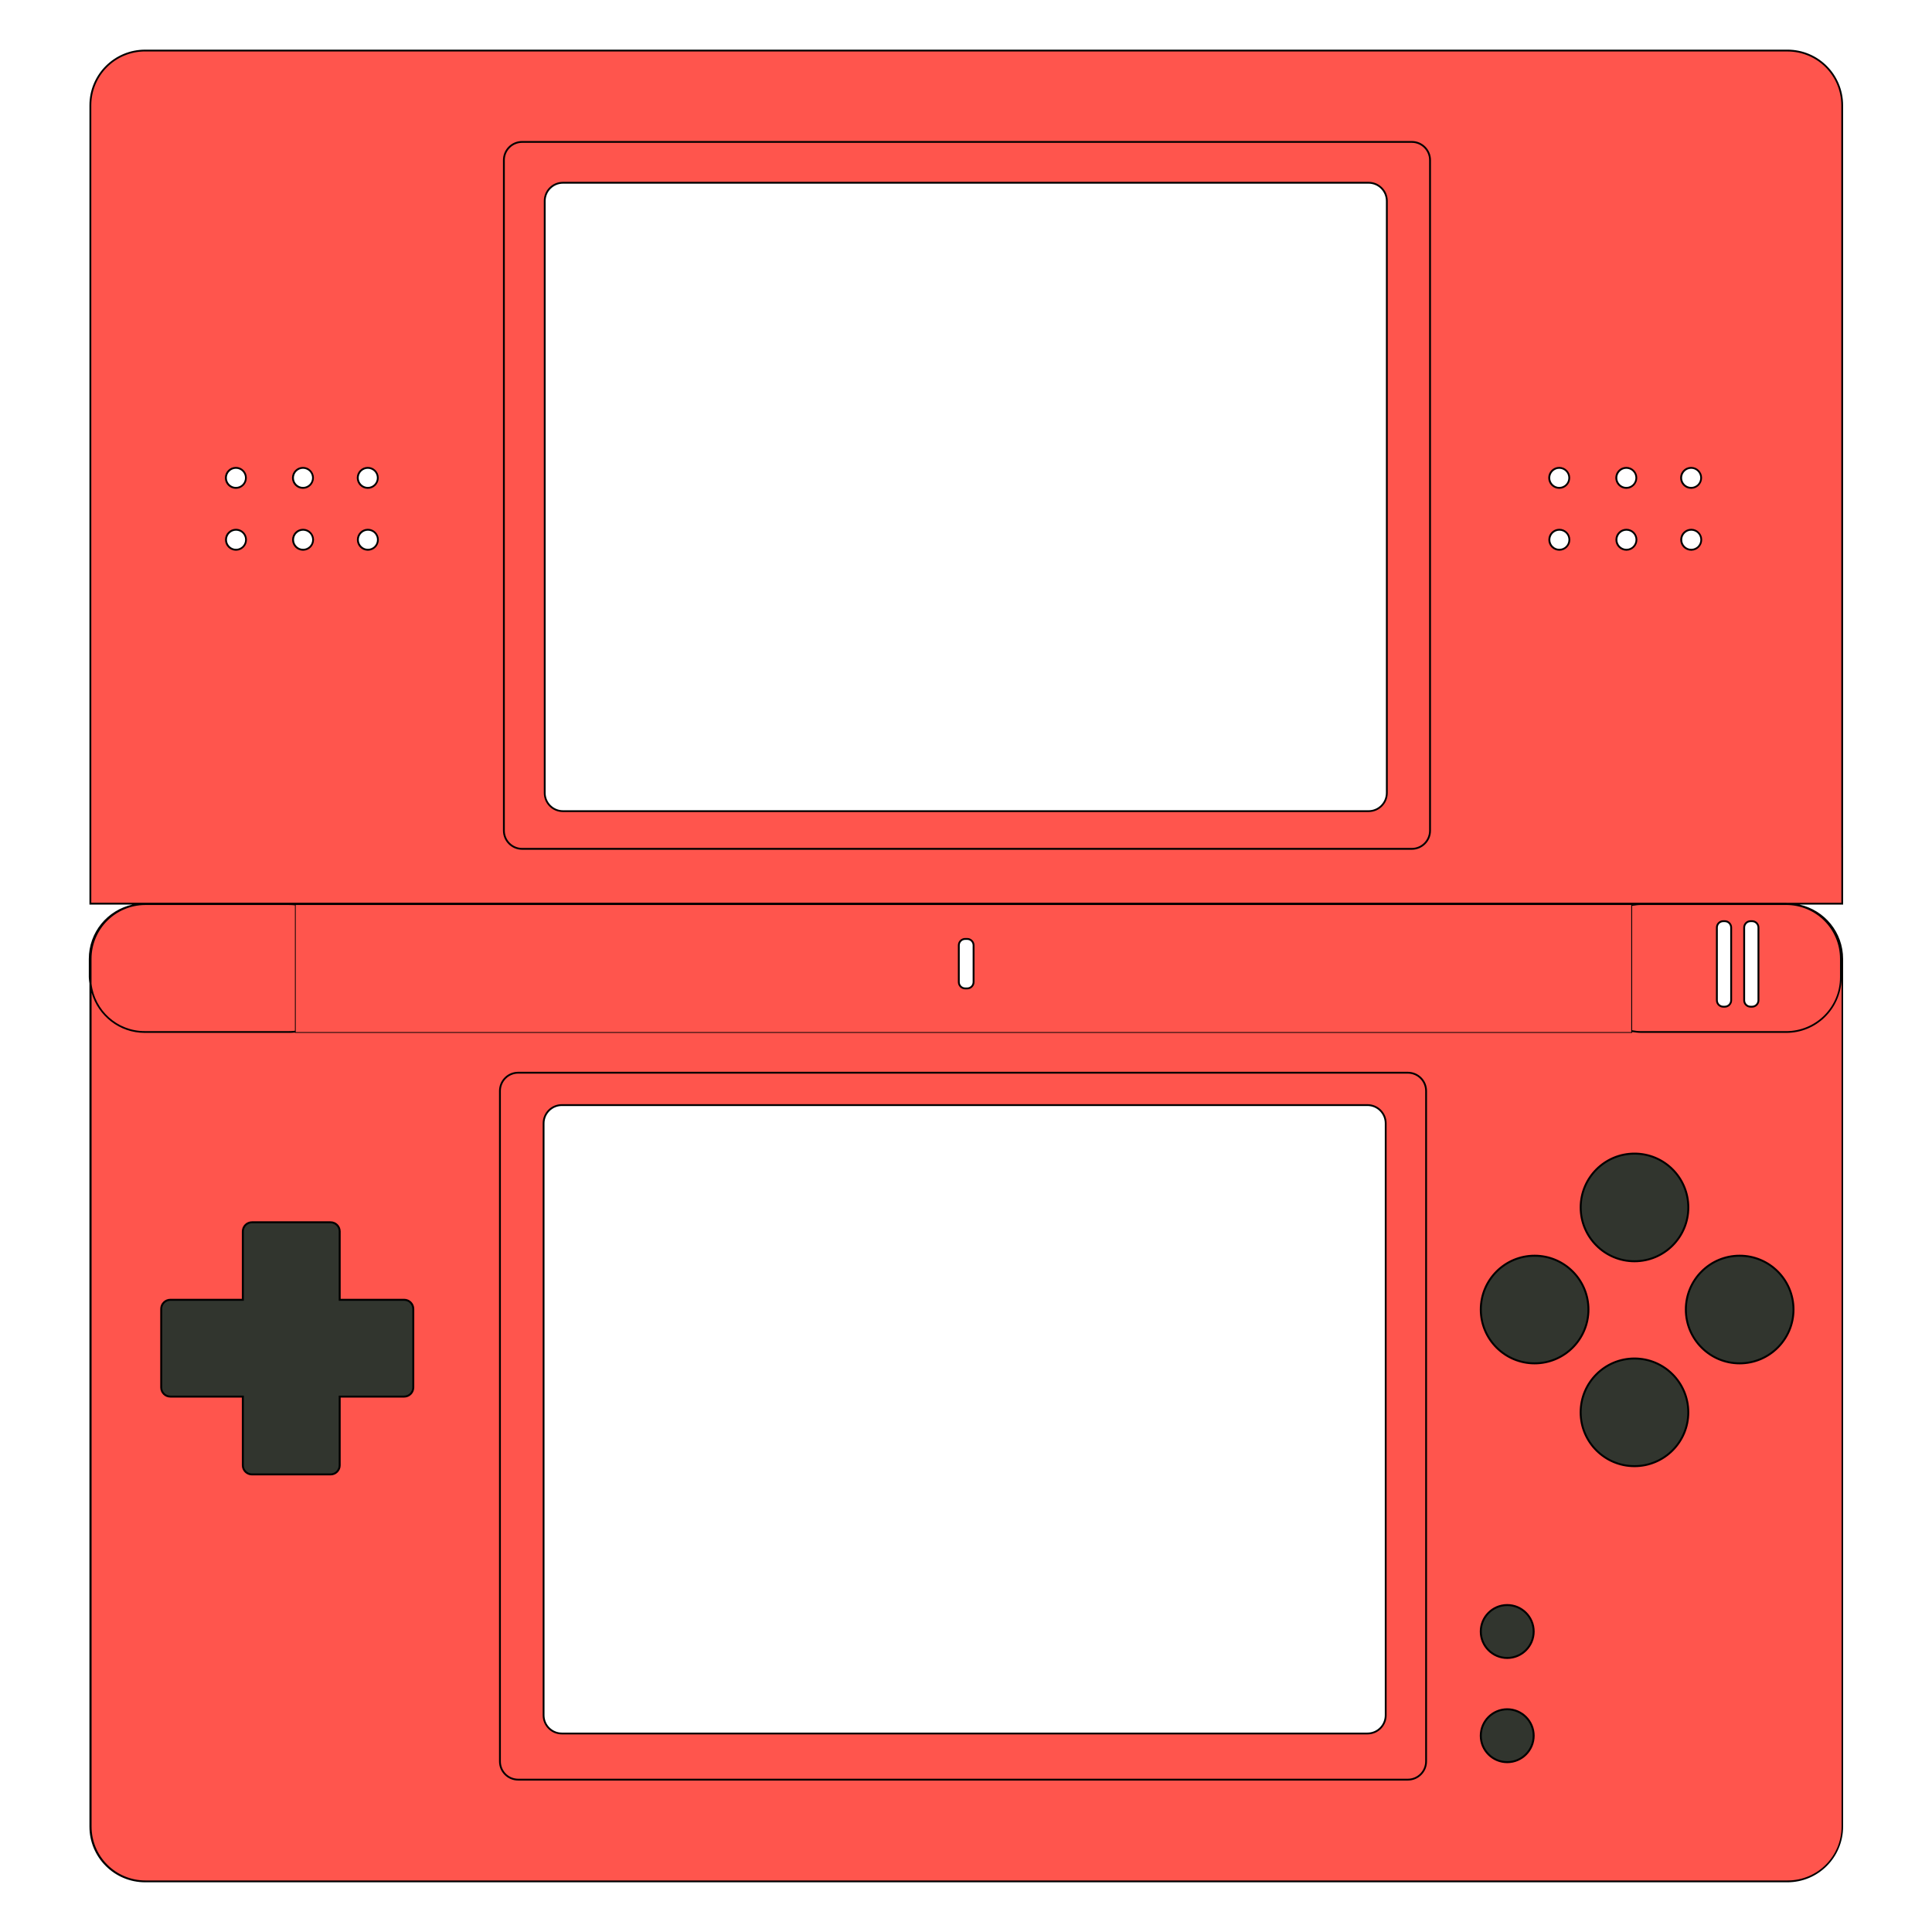 <?xml version="1.0" encoding="UTF-8"?>
<svg version="1.1" viewBox="0 0 300 300" xmlns="http://www.w3.org/2000/svg">
 <path d="m22.541 7.852c-4.714 0-8.51 3.795-8.51 8.51v115.17h-5.67e-4v8.796h8.795v-1e-3h254.44v4e-3h8.802v-8.802h-5e-3v-115.16c0-4.714-3.795-8.51-8.51-8.51h-255.01zm64.882 20.525h125.09c0.196 0 0.388 0.02 0.573 0.058 0.185 0.038 0.363 0.093 0.533 0.165s0.331 0.159 0.482 0.261c0.151 0.102 0.291 0.218 0.419 0.346 0.128 0.128 0.245 0.269 0.346 0.419 0.102 0.151 0.189 0.312 0.261 0.482 0.072 0.17 0.127 0.348 0.165 0.533 0.038 0.185 0.058 0.376 0.058 0.573v91.906c0 0.196-0.02 0.388-0.058 0.573-0.038 0.185-0.093 0.363-0.165 0.533-0.072 0.17-0.159 0.331-0.261 0.482-0.102 0.151-0.218 0.291-0.346 0.419-0.128 0.128-0.269 0.244-0.419 0.346-0.151 0.102-0.312 0.189-0.482 0.261-0.17 0.072-0.348 0.127-0.533 0.165-0.185 0.038-0.376 0.057-0.573 0.057h-125.09c-0.196 0-0.388-0.019-0.573-0.057-0.185-0.038-0.363-0.093-0.533-0.165s-0.331-0.159-0.482-0.261-0.291-0.218-0.419-0.346c-0.128-0.128-0.244-0.269-0.346-0.419-0.102-0.151-0.189-0.312-0.261-0.482-0.072-0.17-0.127-0.348-0.165-0.533-0.038-0.185-0.057-0.377-0.057-0.573v-91.906c0-0.196 0.019-0.388 0.057-0.573 0.038-0.185 0.094-0.363 0.165-0.533s0.159-0.331 0.261-0.482 0.218-0.291 0.346-0.419c0.128-0.128 0.269-0.245 0.419-0.346 0.151-0.102 0.312-0.189 0.482-0.261 0.17-0.072 0.348-0.127 0.533-0.165 0.185-0.038 0.377-0.058 0.573-0.058zm-50.795 44.271a1.557 1.557 0 0 1 1.557 1.556 1.557 1.557 0 0 1-1.557 1.557 1.557 1.557 0 0 1-1.557-1.557 1.557 1.557 0 0 1 1.557-1.556zm10.415 0a1.557 1.557 0 0 1 1.557 1.556 1.557 1.557 0 0 1-1.557 1.557 1.557 1.557 0 0 1-1.557-1.557 1.557 1.557 0 0 1 1.557-1.556zm10.064 0a1.557 1.557 0 0 1 1.557 1.556 1.557 1.557 0 0 1-1.557 1.557 1.557 1.557 0 0 1-1.556-1.557 1.557 1.557 0 0 1 1.556-1.556zm185.01 0a1.557 1.557 0 0 1 1.557 1.556 1.557 1.557 0 0 1-1.557 1.557 1.557 1.557 0 0 1-1.557-1.557 1.557 1.557 0 0 1 1.557-1.556zm10.415 0a1.557 1.557 0 0 1 1.557 1.556 1.557 1.557 0 0 1-1.557 1.557 1.557 1.557 0 0 1-1.557-1.557 1.557 1.557 0 0 1 1.557-1.556zm10.064 0a1.557 1.557 0 0 1 1.557 1.556 1.557 1.557 0 0 1-1.557 1.557 1.557 1.557 0 0 1-1.556-1.557 1.557 1.557 0 0 1 1.556-1.556zm-225.96 9.611a1.557 1.557 0 0 1 1.557 1.556 1.557 1.557 0 0 1-1.557 1.557 1.557 1.557 0 0 1-1.557-1.557 1.557 1.557 0 0 1 1.557-1.556zm10.415 0a1.557 1.557 0 0 1 1.557 1.557 1.557 1.557 0 0 1-1.557 1.556 1.557 1.557 0 0 1-1.556-1.556 1.557 1.557 0 0 1 1.556-1.557zm10.064 0a1.557 1.557 0 0 1 1.557 1.557 1.557 1.557 0 0 1-1.557 1.556 1.557 1.557 0 0 1-1.556-1.556 1.557 1.557 0 0 1 1.556-1.557zm185.01 0a1.557 1.557 0 0 1 1.557 1.556 1.557 1.557 0 0 1-1.557 1.557 1.557 1.557 0 0 1-1.557-1.557 1.557 1.557 0 0 1 1.557-1.556zm10.415 0a1.557 1.557 0 0 1 1.557 1.557 1.557 1.557 0 0 1-1.557 1.556 1.557 1.557 0 0 1-1.556-1.556 1.557 1.557 0 0 1 1.556-1.557zm10.064 0a1.557 1.557 0 0 1 1.557 1.557 1.557 1.557 0 0 1-1.557 1.556 1.557 1.557 0 0 1-1.556-1.556 1.557 1.557 0 0 1 1.556-1.557zm-240.04 58.13c-4.721 0-8.521 3.799-8.521 8.518v134.72c0 4.719 3.8 8.518 8.521 8.518h254.98c4.721 0 8.522-3.799 8.522-8.518v-134.72c0-4.719-3.801-8.518-8.522-8.518zm245 2.655h0.231c0.55 0 0.993 0.443 0.993 0.993v11.293c0 0.55-0.443 0.993-0.993 0.993h-0.231c-0.55 0-0.993-0.443-0.993-0.993v-11.293c0-0.55 0.443-0.993 0.993-0.993zm4.238 0h0.231c0.55 0 0.993 0.443 0.993 0.993v11.293c0 0.55-0.443 0.993-0.993 0.993h-0.231c-0.55 0-0.993-0.443-0.993-0.993v-11.293c0-0.55 0.443-0.993 0.993-0.993zm-121.95 2.759h0.307c0.55 0 0.993 0.443 0.993 0.993v5.697c0 0.55-0.443 0.993-0.993 0.993h-0.307c-0.55 0-0.993-0.443-0.993-0.993v-5.697c0-0.55 0.443-0.993 0.993-0.993zm-62.638 25.8h125.09c0.196 0 0.388 0.02 0.573 0.058s0.364 0.093 0.534 0.165c0.17 0.072 0.331 0.159 0.482 0.261 0.151 0.102 0.291 0.218 0.419 0.346 0.128 0.128 0.244 0.269 0.346 0.42 0.102 0.151 0.189 0.312 0.261 0.481 0.072 0.17 0.127 0.349 0.165 0.534 0.038 0.185 0.058 0.376 0.058 0.573v91.906c0 0.196-0.02 0.388-0.058 0.573-0.038 0.185-0.093 0.364-0.165 0.534-0.072 0.17-0.159 0.331-0.261 0.482-0.102 0.151-0.218 0.291-0.346 0.419-0.128 0.128-0.269 0.244-0.419 0.346-0.151 0.102-0.312 0.189-0.482 0.261-0.17 0.072-0.349 0.127-0.534 0.165-0.185 0.038-0.376 0.058-0.573 0.058h-125.09c-0.196 0-0.388-0.02-0.573-0.058-0.185-0.038-0.364-0.093-0.534-0.165-0.17-0.072-0.331-0.159-0.481-0.261-0.151-0.102-0.292-0.218-0.42-0.346-0.128-0.128-0.244-0.269-0.346-0.419-0.102-0.151-0.189-0.312-0.261-0.482-0.072-0.17-0.127-0.349-0.165-0.534-0.038-0.185-0.058-0.376-0.058-0.573v-91.906c0-0.196 0.02-0.388 0.058-0.573 0.038-0.185 0.093-0.364 0.165-0.534s0.159-0.331 0.261-0.481c0.102-0.151 0.218-0.292 0.346-0.42 0.128-0.128 0.269-0.244 0.42-0.346 0.151-0.102 0.312-0.189 0.481-0.261 0.17-0.072 0.349-0.127 0.534-0.165 0.185-0.038 0.376-0.058 0.573-0.058z" color="#000000" fill="#ff554d" stroke-width=".3"/>
 <path d="m253.76 179.13a8.357 8.357 0 0 0-8.357 8.357 8.357 8.357 0 0 0 8.357 8.357 8.357 8.357 0 0 0 8.357-8.357 8.357 8.357 0 0 0-8.357-8.357zm-214.68 10.663c-0.786 0-1.418 0.633-1.418 1.418v10.616h-11.256c-0.786 0-1.418 0.633-1.418 1.418v12.195c0 0.786 0.633 1.418 1.418 1.418h11.256v10.668c0 0.786 0.633 1.418 1.418 1.418h12.204c0.786 0 1.418-0.633 1.418-1.418v-10.668h10.01c0.786 0 1.418-0.633 1.418-1.418v-12.195c0-0.786-0.633-1.418-1.418-1.418h-10.01v-10.616c0-0.786-0.633-1.418-1.418-1.418zm199.17 5.19a8.357 8.357 0 0 0-8.357 8.357 8.357 8.357 0 0 0 8.357 8.357 8.357 8.357 0 0 0 8.357-8.357 8.357 8.357 0 0 0-8.357-8.357zm31.841 0a8.357 8.357 0 0 0-8.357 8.357 8.357 8.357 0 0 0 8.357 8.357 8.357 8.357 0 0 0 8.357-8.357 8.357 8.357 0 0 0-8.357-8.357zm-16.335 15.962a8.357 8.357 0 0 0-8.357 8.357 8.357 8.357 0 0 0 8.357 8.357 8.357 8.357 0 0 0 8.357-8.357 8.357 8.357 0 0 0-8.357-8.357zm-19.759 38.283a4.107 4.107 0 0 0-4.107 4.107 4.107 4.107 0 0 0 4.107 4.107 4.107 4.107 0 0 0 4.107-4.107 4.107 4.107 0 0 0-4.107-4.107zm0 16.181a4.107 4.107 0 0 0-4.107 4.107 4.107 4.107 0 0 0 4.107 4.107 4.107 4.107 0 0 0 4.107-4.107 4.107 4.107 0 0 0-4.107-4.107z" color="#000000" fill="#31352e" stroke-width=".3"/>
 <path d="m22.541 7.71c-4.79 0-8.652 3.861-8.652 8.652v115.02h-5.67e-4v9.079h6.691c-3.888 0.849-6.789 4.291-6.789 8.439v2.84c0 0.333 0.061 0.649 0.098 0.973v130.91c0 4.795 3.867 8.659 8.664 8.659h254.98c4.797 0 8.664-3.865 8.664-8.659v-134.72c0-4.14-2.888-7.573-6.764-8.437h6.768v-9.086h-5e-3v-115.02c0-4.79-3.861-8.652-8.652-8.652h-255.01zm0 0.284h255.01c4.638 0 8.368 3.73 8.368 8.368v115.3h5e-3v8.519h-8.519v-4e-3h-254.72v1e-3h-8.511v-8.512h5.67e-4v-115.31c0-4.638 3.73-8.368 8.368-8.368zm58.539 13.9c-1.648 0-2.979 1.331-2.979 2.979v104.1c0 1.648 1.331 2.979 2.979 2.979h138.14c1.648 0 2.979-1.331 2.979-2.979v-104.1c0-1.648-1.331-2.979-2.979-2.979zm0 0.285h138.14c1.495 0 2.694 1.199 2.694 2.694v104.1c0 1.495-1.199 2.694-2.694 2.694h-138.14c-1.495 0-2.694-1.199-2.694-2.694v-104.1c0-1.495 1.199-2.694 2.694-2.694zm6.341 6.056c-0.206 0-0.407 0.021-0.602 0.06-0.194 0.04-0.382 0.098-0.56 0.173-0.178 0.075-0.348 0.167-0.506 0.274-0.159 0.107-0.306 0.229-0.44 0.363-0.135 0.135-0.256 0.282-0.363 0.44-0.107 0.158-0.199 0.328-0.274 0.506-0.075 0.178-0.134 0.366-0.173 0.56-0.04 0.194-0.06 0.395-0.06 0.601v91.906c0 0.206 0.02 0.407 0.06 0.602 0.04 0.194 0.098 0.382 0.173 0.56 0.075 0.178 0.167 0.348 0.274 0.506 0.107 0.158 0.228 0.306 0.363 0.44 0.135 0.135 0.282 0.256 0.44 0.363 0.158 0.107 0.328 0.199 0.506 0.274 0.178 0.075 0.366 0.134 0.56 0.173 0.194 0.04 0.396 0.06 0.602 0.06h125.09c0.206 0 0.407-0.02 0.601-0.06 0.194-0.04 0.382-0.098 0.56-0.173 0.178-0.075 0.348-0.167 0.506-0.274 0.158-0.107 0.306-0.228 0.44-0.363 0.134-0.134 0.256-0.282 0.363-0.44 0.107-0.158 0.199-0.328 0.274-0.506 0.075-0.178 0.133-0.366 0.173-0.56 0.04-0.194 0.06-0.396 0.06-0.602v-91.906c0-0.206-0.021-0.407-0.06-0.601-0.04-0.194-0.098-0.382-0.173-0.56-0.075-0.178-0.167-0.348-0.274-0.506-0.107-0.159-0.229-0.306-0.363-0.44-0.134-0.134-0.282-0.256-0.44-0.363-0.158-0.107-0.328-0.199-0.506-0.274-0.178-0.075-0.366-0.133-0.56-0.173-0.194-0.04-0.395-0.06-0.601-0.06zm0 0.285h125.09c0.187 0 0.369 0.019 0.545 0.055s0.345 0.088 0.506 0.156c0.161 0.068 0.314 0.151 0.458 0.248 0.143 0.097 0.276 0.207 0.398 0.329 0.122 0.122 0.233 0.255 0.329 0.398 0.097 0.143 0.18 0.296 0.248 0.458 0.068 0.161 0.12 0.33 0.156 0.506s0.055 0.358 0.055 0.545v91.906c0 0.187-0.019 0.369-0.055 0.545-0.036 0.176-0.088 0.345-0.156 0.506-0.068 0.161-0.151 0.314-0.248 0.458-0.097 0.143-0.207 0.276-0.329 0.398-0.122 0.122-0.255 0.232-0.398 0.329-0.143 0.097-0.296 0.18-0.458 0.248-0.161 0.068-0.33 0.121-0.506 0.157-0.176 0.036-0.358 0.054-0.545 0.054h-125.09c-0.187 0-0.37-0.019-0.545-0.054-0.176-0.036-0.344-0.089-0.506-0.157-0.161-0.068-0.314-0.151-0.458-0.248-0.143-0.097-0.277-0.207-0.398-0.329s-0.232-0.255-0.329-0.398c-0.097-0.143-0.18-0.296-0.248-0.458-0.068-0.161-0.121-0.33-0.157-0.506-0.036-0.175-0.054-0.358-0.054-0.545v-91.906c0-0.187 0.019-0.369 0.054-0.545 0.036-0.176 0.089-0.344 0.157-0.506 0.068-0.161 0.151-0.314 0.248-0.458 0.097-0.143 0.207-0.277 0.329-0.398 0.122-0.122 0.255-0.233 0.398-0.329 0.143-0.097 0.296-0.18 0.458-0.248 0.161-0.068 0.33-0.12 0.506-0.156 0.176-0.036 0.358-0.055 0.545-0.055zm-50.795 43.981c-0.938-1.25e-4 -1.702 0.763-1.702 1.701-1.25e-4 0.938 0.764 1.702 1.702 1.702 0.938 1.24e-4 1.702-0.764 1.702-1.702-2.1e-4 -0.938-0.764-1.702-1.702-1.701zm10.415 0c-0.938-1.25e-4 -1.702 0.763-1.702 1.701-1.25e-4 0.938 0.764 1.702 1.702 1.702 0.938 1.24e-4 1.702-0.764 1.702-1.702-2.07e-4 -0.938-0.764-1.702-1.702-1.701zm10.064 0c-0.938 2.1e-4 -1.701 0.763-1.701 1.701-1.25e-4 0.938 0.763 1.702 1.701 1.702 0.938 1.24e-4 1.702-0.764 1.702-1.702-2.1e-4 -0.938-0.764-1.702-1.702-1.701zm185.01 0c-0.938-1.25e-4 -1.702 0.763-1.702 1.701-1.2e-4 0.938 0.764 1.702 1.702 1.702 0.938 1.27e-4 1.702-0.764 1.702-1.702-2e-4 -0.938-0.764-1.702-1.702-1.701zm10.415 0c-0.938-1.25e-4 -1.702 0.763-1.702 1.701-1.2e-4 0.938 0.764 1.702 1.702 1.702 0.938 1.24e-4 1.702-0.764 1.702-1.702-2.1e-4 -0.938-0.764-1.702-1.702-1.701zm10.064 0c-0.938 2.1e-4 -1.701 0.763-1.701 1.701-1.2e-4 0.938 0.763 1.702 1.701 1.702 0.938 1.24e-4 1.702-0.764 1.702-1.702-2e-4 -0.938-0.764-1.702-1.702-1.701zm-225.96 0.29c0.781-1.05e-4 1.411 0.63 1.412 1.411 1.05e-4 0.781-0.63 1.412-1.412 1.412-0.781 1.05e-4 -1.412-0.63-1.412-1.412 1.73e-4 -0.781 0.631-1.411 1.412-1.411zm10.415 0c0.781-1.05e-4 1.411 0.63 1.412 1.411 1.05e-4 0.781-0.63 1.412-1.412 1.412-0.781 1.05e-4 -1.412-0.63-1.412-1.412 1.73e-4 -0.781 0.631-1.411 1.412-1.411zm10.064 0c0.781-1.05e-4 1.411 0.63 1.412 1.411 1.05e-4 0.781-0.63 1.412-1.412 1.412-0.781-1.73e-4 -1.411-0.631-1.411-1.412 1.73e-4 -0.781 0.63-1.411 1.411-1.411zm185.01 0c0.781-1.05e-4 1.411 0.63 1.412 1.411 1e-4 0.781-0.63 1.412-1.412 1.412-0.781 1.05e-4 -1.412-0.63-1.412-1.412 1.7e-4 -0.781 0.631-1.411 1.412-1.411zm10.415 0c0.781-1.05e-4 1.411 0.63 1.412 1.411 1.1e-4 0.781-0.63 1.412-1.412 1.412-0.781 1.05e-4 -1.412-0.63-1.412-1.412 1.7e-4 -0.781 0.631-1.411 1.412-1.411zm10.064 0c0.781-1.05e-4 1.411 0.63 1.412 1.411 1e-4 0.781-0.63 1.412-1.412 1.412-0.781-1.73e-4 -1.411-0.631-1.411-1.412 1.8e-4 -0.781 0.63-1.411 1.411-1.411zm-225.96 9.32c-0.938-1.25e-4 -1.702 0.763-1.702 1.701-1.25e-4 0.938 0.764 1.702 1.702 1.702 0.938 1.25e-4 1.702-0.764 1.702-1.702-2.1e-4 -0.938-0.764-1.702-1.702-1.701zm10.415 0c-0.938 2.1e-4 -1.702 0.764-1.701 1.702 2.1e-4 0.938 0.763 1.701 1.701 1.701 0.938 1.25e-4 1.702-0.763 1.702-1.701 1.25e-4 -0.938-0.764-1.702-1.702-1.702zm10.064 0c-0.938 2.1e-4 -1.702 0.764-1.701 1.702 2.07e-4 0.938 0.763 1.701 1.701 1.701 0.938 1.25e-4 1.702-0.763 1.702-1.701 1.25e-4 -0.938-0.764-1.702-1.702-1.702zm185.01 0c-0.938-1.25e-4 -1.702 0.763-1.702 1.701-1.2e-4 0.938 0.764 1.702 1.702 1.702 0.938 1.27e-4 1.702-0.764 1.702-1.702-2e-4 -0.938-0.764-1.702-1.702-1.701zm10.415 0c-0.938 2.1e-4 -1.702 0.764-1.701 1.702 2e-4 0.938 0.763 1.701 1.701 1.701 0.938 1.25e-4 1.702-0.763 1.702-1.701 1.3e-4 -0.938-0.764-1.702-1.702-1.702zm10.064 0c-0.938 2.1e-4 -1.702 0.764-1.701 1.702 2.1e-4 0.938 0.763 1.701 1.701 1.701 0.938 1.25e-4 1.702-0.763 1.702-1.701 1.3e-4 -0.938-0.764-1.702-1.702-1.702zm-225.96 0.29c0.781-1.05e-4 1.411 0.63 1.412 1.411 1.05e-4 0.781-0.63 1.412-1.412 1.412-0.781 1.05e-4 -1.412-0.63-1.412-1.412 1.73e-4 -0.781 0.631-1.411 1.412-1.411zm10.415 0c0.781-1.05e-4 1.412 0.63 1.412 1.412-1.73e-4 0.781-0.631 1.411-1.412 1.411-0.781-1.73e-4 -1.411-0.63-1.411-1.411-1.05e-4 -0.781 0.63-1.411 1.411-1.412zm10.064 0c0.781-1.05e-4 1.412 0.63 1.412 1.412-1.73e-4 0.781-0.631 1.411-1.412 1.411-0.781-1.73e-4 -1.411-0.63-1.411-1.411-1.05e-4 -0.781 0.63-1.411 1.411-1.412zm185.01 0c0.781-1.05e-4 1.411 0.63 1.412 1.411 1e-4 0.781-0.63 1.412-1.412 1.412-0.781 1.05e-4 -1.412-0.63-1.412-1.412 1.7e-4 -0.781 0.631-1.411 1.412-1.411zm10.415 0c0.781-1.05e-4 1.412 0.63 1.412 1.412-1.7e-4 0.781-0.631 1.411-1.412 1.411-0.781-1.73e-4 -1.411-0.63-1.411-1.411-1e-4 -0.781 0.63-1.411 1.411-1.412zm10.064 0c0.781-1.05e-4 1.412 0.63 1.412 1.412-1.8e-4 0.781-0.631 1.411-1.412 1.411-0.781-1.76e-4 -1.411-0.63-1.411-1.411-1e-4 -0.781 0.63-1.411 1.411-1.412zm-216.7 58.125h207.38v19.736h-207.38zm209 0h22.43c4.638 3e-3 8.367 3.733 8.367 8.372v2.845c0 4.641-3.732 8.373-8.373 8.373h-22.418c-0.51 0-1.006-0.053-1.49-0.139v-19.312c0.482-0.086 0.976-0.138 1.484-0.139zm-232.38 5e-3h22.351c0.307 0 0.609 0.019 0.907 0.05v19.478c-0.298 0.032-0.6 0.05-0.907 0.05h-22.413c-4.292 0-7.767-3.206-8.268-7.358v-3.85c0-4.625 3.709-8.343 8.33-8.371zm245.05 2.363c-0.628 0-1.138 0.51-1.138 1.138v11.293c0 0.628 0.51 1.138 1.138 1.138h0.231c0.628 0 1.138-0.51 1.138-1.138v-11.293c0-0.628-0.51-1.138-1.138-1.138zm4.238 0c-0.628 0-1.138 0.51-1.138 1.138v11.293c0 0.628 0.51 1.138 1.138 1.138h0.231c0.628 0 1.138-0.51 1.138-1.138v-11.293c0-0.628-0.51-1.138-1.138-1.138zm-4.238 0.29h0.231c0.472 0 0.848 0.376 0.848 0.848v11.293c0 0.472-0.376 0.848-0.848 0.848h-0.231c-0.472 0-0.848-0.376-0.848-0.848v-11.293c0-0.472 0.376-0.848 0.848-0.848zm4.238 0h0.231c0.472 0 0.848 0.376 0.848 0.848v11.293c0 0.472-0.376 0.848-0.848 0.848h-0.231c-0.472 0-0.848-0.376-0.848-0.848v-11.293c0-0.472 0.376-0.848 0.848-0.848zm-121.95 2.468c-0.628 0-1.138 0.51-1.138 1.138v5.697c0 0.628 0.51 1.138 1.138 1.138h0.307c0.628 0 1.138-0.51 1.138-1.138v-5.697c0-0.628-0.51-1.138-1.138-1.138zm0 0.29h0.307c0.472 0 0.848 0.376 0.848 0.848v5.697c0 0.472-0.376 0.848-0.848 0.848h-0.307c-0.472 0-0.848-0.376-0.848-0.848v-5.697c0-0.472 0.376-0.848 0.848-0.848zm136.08 6.159v131.52c0 4.642-3.735 8.375-8.38 8.375h-254.98c-4.645 0-8.38-3.733-8.38-8.375v-129.47c1.046 3.6 4.323 6.235 8.268 6.235h22.413c0.306 0 0.609-0.017 0.907-0.048v0.048h207.64v-0.136c0.485 0.084 0.981 0.136 1.49 0.136h22.418c4.665 0 8.42-3.671 8.611-8.288zm-205.49 14.325c-1.648 0-2.979 1.331-2.979 2.979v104.1c0 1.648 1.331 2.979 2.979 2.979h138.14c1.648 0 2.979-1.331 2.979-2.979v-104.1c0-1.648-1.331-2.979-2.979-2.979zm0 0.285h138.14c1.495 0 2.694 1.199 2.694 2.694v104.1c0 1.495-1.199 2.694-2.694 2.694h-138.14c-1.495 0-2.694-1.199-2.694-2.694v-104.1c0-1.495 1.199-2.694 2.694-2.694zm6.778 4.744c-0.206 0-0.407 0.021-0.601 0.06-0.194 0.04-0.382 0.098-0.561 0.173-0.178 0.075-0.348 0.167-0.506 0.274-0.158 0.107-0.306 0.228-0.441 0.363-0.135 0.135-0.256 0.283-0.363 0.441-0.107 0.158-0.199 0.327-0.274 0.506-0.075 0.179-0.133 0.367-0.173 0.561-0.04 0.194-0.06 0.395-0.06 0.601v91.906c0 0.206 0.021 0.407 0.06 0.601 0.04 0.194 0.098 0.382 0.173 0.561 0.075 0.178 0.167 0.348 0.274 0.506 0.107 0.158 0.228 0.306 0.363 0.44 0.135 0.135 0.283 0.256 0.441 0.363 0.158 0.107 0.327 0.199 0.506 0.274 0.179 0.075 0.367 0.133 0.561 0.173 0.194 0.04 0.395 0.06 0.601 0.06h125.09c0.206 0 0.407-0.021 0.601-0.06 0.194-0.04 0.382-0.098 0.561-0.173 0.178-0.075 0.348-0.167 0.506-0.274 0.158-0.107 0.306-0.228 0.44-0.363 0.135-0.135 0.256-0.282 0.363-0.44 0.107-0.158 0.199-0.328 0.274-0.506 0.075-0.179 0.133-0.367 0.173-0.561 0.04-0.194 0.06-0.395 0.06-0.601v-91.906c0-0.206-0.021-0.407-0.06-0.601-0.04-0.194-0.098-0.382-0.173-0.561-0.075-0.178-0.167-0.347-0.274-0.506-0.107-0.158-0.228-0.306-0.363-0.441-0.135-0.135-0.282-0.256-0.44-0.363-0.158-0.107-0.328-0.199-0.506-0.274-0.179-0.075-0.367-0.133-0.561-0.173-0.194-0.04-0.395-0.06-0.601-0.06zm0 0.285h125.09c0.187 0 0.369 0.019 0.545 0.055 0.176 0.036 0.345 0.088 0.506 0.156 0.161 0.068 0.314 0.151 0.458 0.248 0.143 0.097 0.277 0.207 0.398 0.329 0.122 0.122 0.232 0.255 0.329 0.399 0.097 0.143 0.18 0.296 0.248 0.457 0.068 0.161 0.12 0.331 0.156 0.506 0.036 0.176 0.055 0.358 0.055 0.545v91.906c0 0.187-0.019 0.369-0.055 0.545-0.036 0.176-0.088 0.345-0.156 0.506-0.068 0.161-0.151 0.314-0.248 0.458-0.097 0.143-0.207 0.277-0.329 0.398s-0.255 0.232-0.398 0.329c-0.143 0.097-0.296 0.18-0.458 0.248-0.161 0.068-0.331 0.12-0.506 0.156-0.176 0.036-0.358 0.055-0.545 0.055h-125.09c-0.187 0-0.369-0.019-0.545-0.055-0.176-0.036-0.345-0.088-0.506-0.156-0.161-0.068-0.314-0.151-0.457-0.248-0.143-0.097-0.277-0.207-0.399-0.329-0.122-0.122-0.232-0.255-0.329-0.398-0.097-0.143-0.18-0.296-0.248-0.458-0.068-0.161-0.12-0.331-0.156-0.506-0.036-0.176-0.055-0.358-0.055-0.545v-91.906c0-0.187 0.019-0.369 0.055-0.545 0.036-0.176 0.088-0.345 0.156-0.506 0.068-0.161 0.151-0.314 0.248-0.457 0.097-0.143 0.207-0.277 0.329-0.399s0.255-0.232 0.399-0.329c0.143-0.097 0.296-0.18 0.457-0.248 0.161-0.068 0.331-0.12 0.506-0.156 0.176-0.036 0.358-0.055 0.545-0.055zm166.56 7.239c-4.698 1.2e-4 -8.51 3.812-8.51 8.51-1.9e-4 4.698 3.812 8.51 8.51 8.51 4.698 1.8e-4 8.511-3.812 8.51-8.51-1.1e-4 -4.698-3.812-8.51-8.51-8.51zm0 0.306c4.533-1.8e-4 8.204 3.671 8.205 8.204 1.8e-4 4.533-3.671 8.205-8.205 8.205-4.533-1.2e-4 -8.204-3.671-8.204-8.205 1.2e-4 -4.533 3.671-8.204 8.204-8.204zm-214.68 10.358c-0.868 0-1.571 0.704-1.571 1.571v10.463h-11.103c-0.868 0-1.571 0.704-1.571 1.571v12.195c0 0.868 0.704 1.571 1.571 1.571h11.103v10.515c0 0.868 0.704 1.571 1.571 1.571h12.204c0.868 0 1.571-0.704 1.571-1.571v-10.515h9.857c0.868 0 1.571-0.704 1.571-1.571v-12.195c0-0.868-0.704-1.571-1.571-1.571h-9.857v-10.463c0-0.868-0.704-1.571-1.571-1.571zm0 0.306h12.204c0.704 0 1.265 0.562 1.265 1.265v10.769h10.162c0.704 0 1.265 0.562 1.265 1.265v12.195c0 0.704-0.562 1.265-1.265 1.265h-10.162v10.821c0 0.704-0.562 1.265-1.265 1.265h-12.204c-0.704 0-1.265-0.562-1.265-1.265v-10.821h-11.409c-0.704 0-1.265-0.562-1.265-1.265v-12.195c0-0.704 0.562-1.265 1.265-1.265h11.409v-10.769c0-0.704 0.562-1.265 1.265-1.265zm199.17 4.884c-4.698 1.3e-4 -8.51 3.812-8.51 8.51 1.2e-4 4.698 3.812 8.51 8.51 8.51 4.698-1.2e-4 8.51-3.812 8.51-8.51 1.9e-4 -4.698-3.812-8.51-8.51-8.51zm31.841 0c-4.698-1.9e-4 -8.511 3.812-8.51 8.51 1.3e-4 4.698 3.812 8.51 8.51 8.51 4.698-1.2e-4 8.51-3.812 8.51-8.51 1.7e-4 -4.698-3.812-8.51-8.51-8.51zm-31.841 0.306c4.533 1.1e-4 8.204 3.671 8.204 8.205-1.2e-4 4.533-3.671 8.204-8.204 8.204-4.533-1.1e-4 -8.204-3.671-8.204-8.204-1.8e-4 -4.533 3.671-8.204 8.204-8.205zm31.841 0c4.533 1.1e-4 8.204 3.671 8.204 8.205-1.2e-4 4.533-3.671 8.204-8.204 8.204-4.533 1.9e-4 -8.204-3.671-8.205-8.204-1.8e-4 -4.533 3.671-8.205 8.205-8.205zm-16.335 15.657c-4.698 1.2e-4 -8.51 3.812-8.51 8.51-1.9e-4 4.698 3.812 8.51 8.51 8.51 4.698 1.9e-4 8.511-3.812 8.51-8.51-1.2e-4 -4.698-3.812-8.51-8.51-8.51zm0 0.306c4.533-1.8e-4 8.204 3.671 8.205 8.204 1.8e-4 4.533-3.671 8.205-8.205 8.205-4.533-1.2e-4 -8.204-3.671-8.204-8.205 1.2e-4 -4.533 3.671-8.204 8.204-8.204zm-19.759 37.976c-2.351-4e-5 -4.26 1.909-4.26 4.26-3e-5 2.351 1.909 4.26 4.26 4.26 2.351 3e-5 4.26-1.909 4.26-4.26 3e-5 -2.351-1.909-4.26-4.26-4.26zm0 0.306c2.186-3e-5 3.954 1.768 3.954 3.954 3e-5 2.186-1.768 3.954-3.954 3.954-2.186 4e-5 -3.954-1.768-3.954-3.954-3e-5 -2.186 1.768-3.954 3.954-3.954zm0 15.876c-2.351-4e-5 -4.26 1.909-4.26 4.26-3e-5 2.351 1.909 4.26 4.26 4.26 2.351 4e-5 4.26-1.909 4.26-4.26 3e-5 -2.351-1.909-4.26-4.26-4.26zm0 0.306c2.186-3e-5 3.954 1.768 3.954 3.954 3e-5 2.186-1.768 3.954-3.954 3.954-2.186 3e-5 -3.954-1.768-3.954-3.954-3e-5 -2.186 1.768-3.954 3.954-3.954z" color="#000000" stroke-width=".3"/>
</svg>
